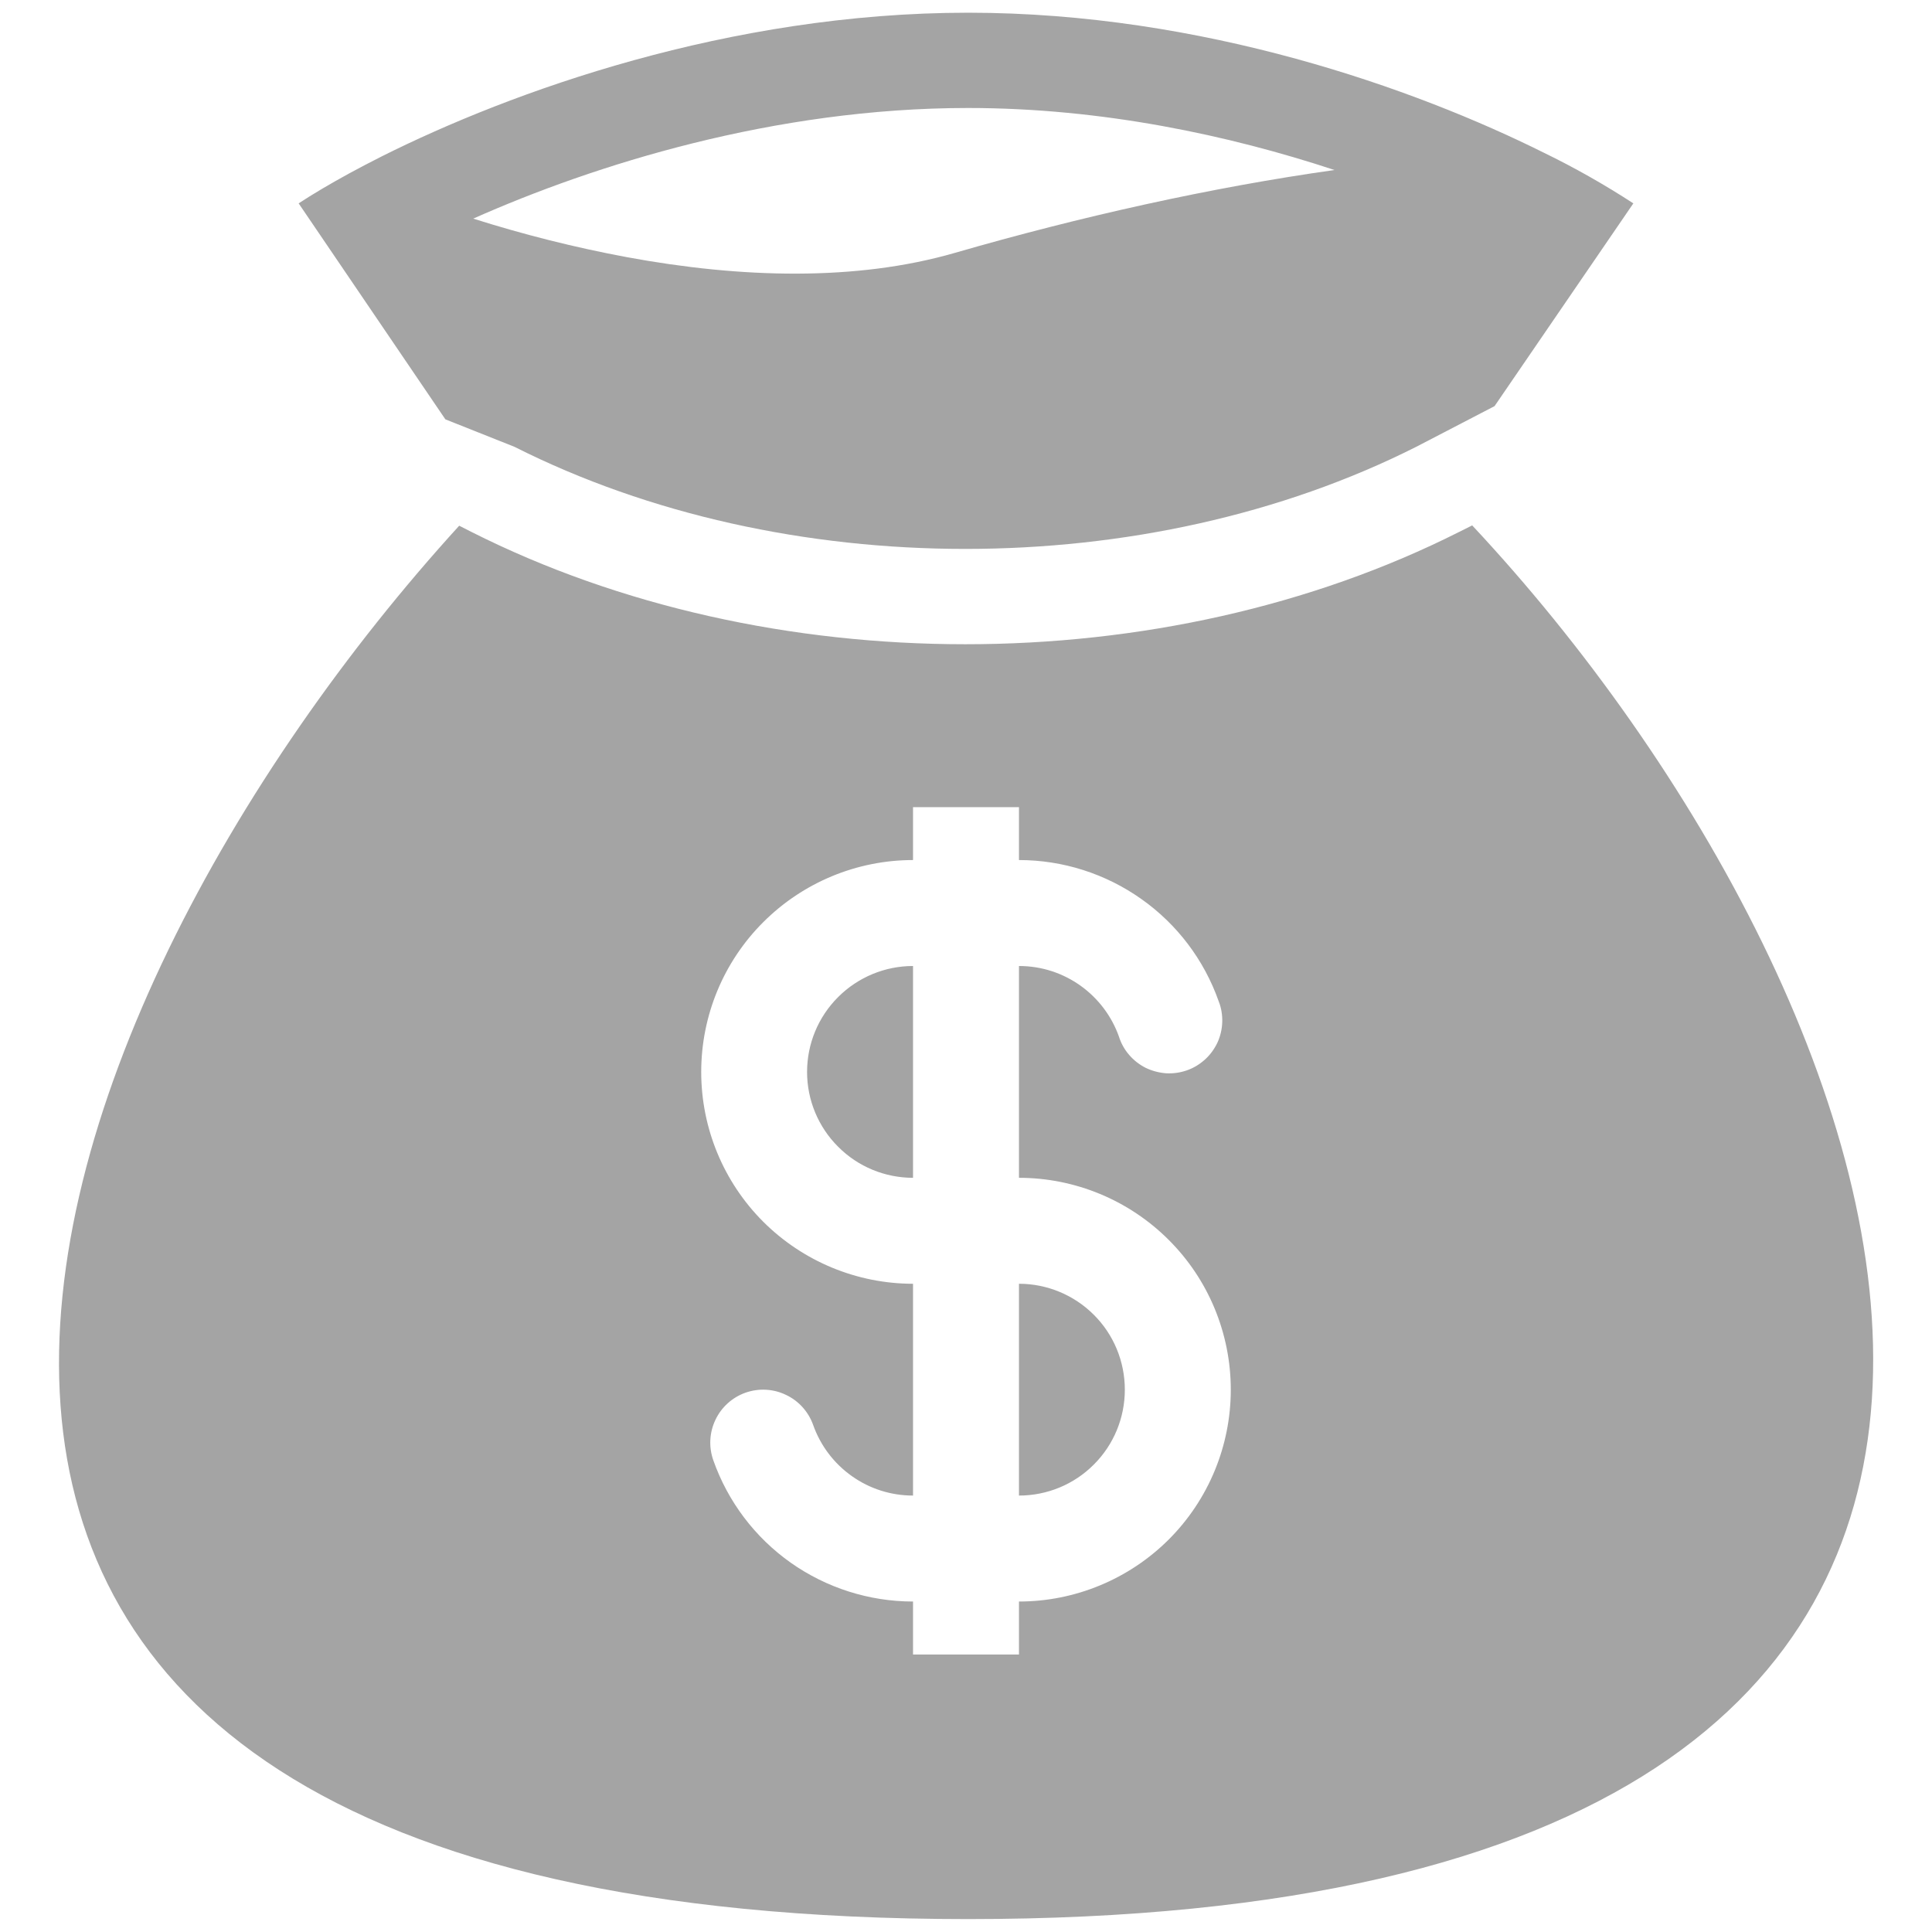 <svg width="19" height="19" viewBox="0 0 19 19" fill="none" xmlns="http://www.w3.org/2000/svg">
<path fill-rule="evenodd" clip-rule="evenodd" d="M9.521 0.125C7.168 0.125 5.024 0.902 3.756 1.537C3.642 1.594 3.535 1.651 3.435 1.705C3.239 1.812 3.071 1.912 2.937 2L4.38 4.124L5.059 4.394C7.714 5.733 11.273 5.733 13.928 4.394L14.698 3.994L16.063 2C15.78 1.816 15.486 1.649 15.183 1.502C13.921 0.873 11.829 0.125 9.521 0.125ZM6.165 2.529C5.654 2.434 5.15 2.307 4.654 2.15C5.842 1.622 7.613 1.062 9.52 1.062C10.842 1.062 12.091 1.331 13.124 1.672C11.914 1.842 10.621 2.131 9.39 2.487C8.421 2.767 7.289 2.737 6.165 2.529ZM14.478 5.167L14.35 5.231C11.43 6.704 7.557 6.704 4.636 5.231L4.516 5.17C0.129 9.983 -3.22 18.873 9.521 18.873C22.26 18.873 18.83 9.817 14.478 5.167ZM8.979 9.5C8.703 9.5 8.438 9.61 8.243 9.805C8.047 10 7.937 10.265 7.937 10.542C7.937 10.818 8.047 11.083 8.243 11.278C8.438 11.474 8.703 11.583 8.979 11.583V9.5ZM10.021 8.458V7.938H8.979V8.458C8.427 8.458 7.897 8.678 7.506 9.069C7.115 9.459 6.896 9.989 6.896 10.542C6.896 11.094 7.115 11.624 7.506 12.015C7.897 12.405 8.427 12.625 8.979 12.625V14.708C8.764 14.708 8.554 14.642 8.378 14.517C8.202 14.393 8.069 14.217 7.997 14.014C7.951 13.884 7.855 13.777 7.73 13.718C7.606 13.658 7.463 13.65 7.332 13.696C7.202 13.742 7.095 13.838 7.036 13.963C6.976 14.088 6.969 14.231 7.015 14.361C7.158 14.767 7.424 15.119 7.776 15.368C8.128 15.616 8.548 15.75 8.979 15.75V16.271H10.021V15.75C10.573 15.75 11.103 15.53 11.494 15.14C11.885 14.749 12.104 14.219 12.104 13.667C12.104 13.114 11.885 12.584 11.494 12.194C11.103 11.803 10.573 11.583 10.021 11.583V9.5C10.474 9.5 10.86 9.789 11.004 10.194C11.025 10.261 11.059 10.322 11.105 10.375C11.15 10.427 11.206 10.471 11.268 10.502C11.331 10.532 11.399 10.55 11.468 10.555C11.538 10.559 11.607 10.549 11.673 10.526C11.739 10.503 11.799 10.466 11.85 10.42C11.902 10.373 11.943 10.316 11.973 10.253C12.002 10.189 12.018 10.121 12.02 10.051C12.022 9.982 12.011 9.912 11.985 9.847C11.842 9.441 11.576 9.089 11.224 8.841C10.872 8.592 10.452 8.458 10.021 8.458ZM10.021 12.625V14.708C10.297 14.708 10.562 14.599 10.757 14.403C10.953 14.208 11.062 13.943 11.062 13.667C11.062 13.39 10.953 13.125 10.757 12.93C10.562 12.735 10.297 12.625 10.021 12.625Z" fill="#1D1D1D" fill-opacity="0.4"/>
</svg>
